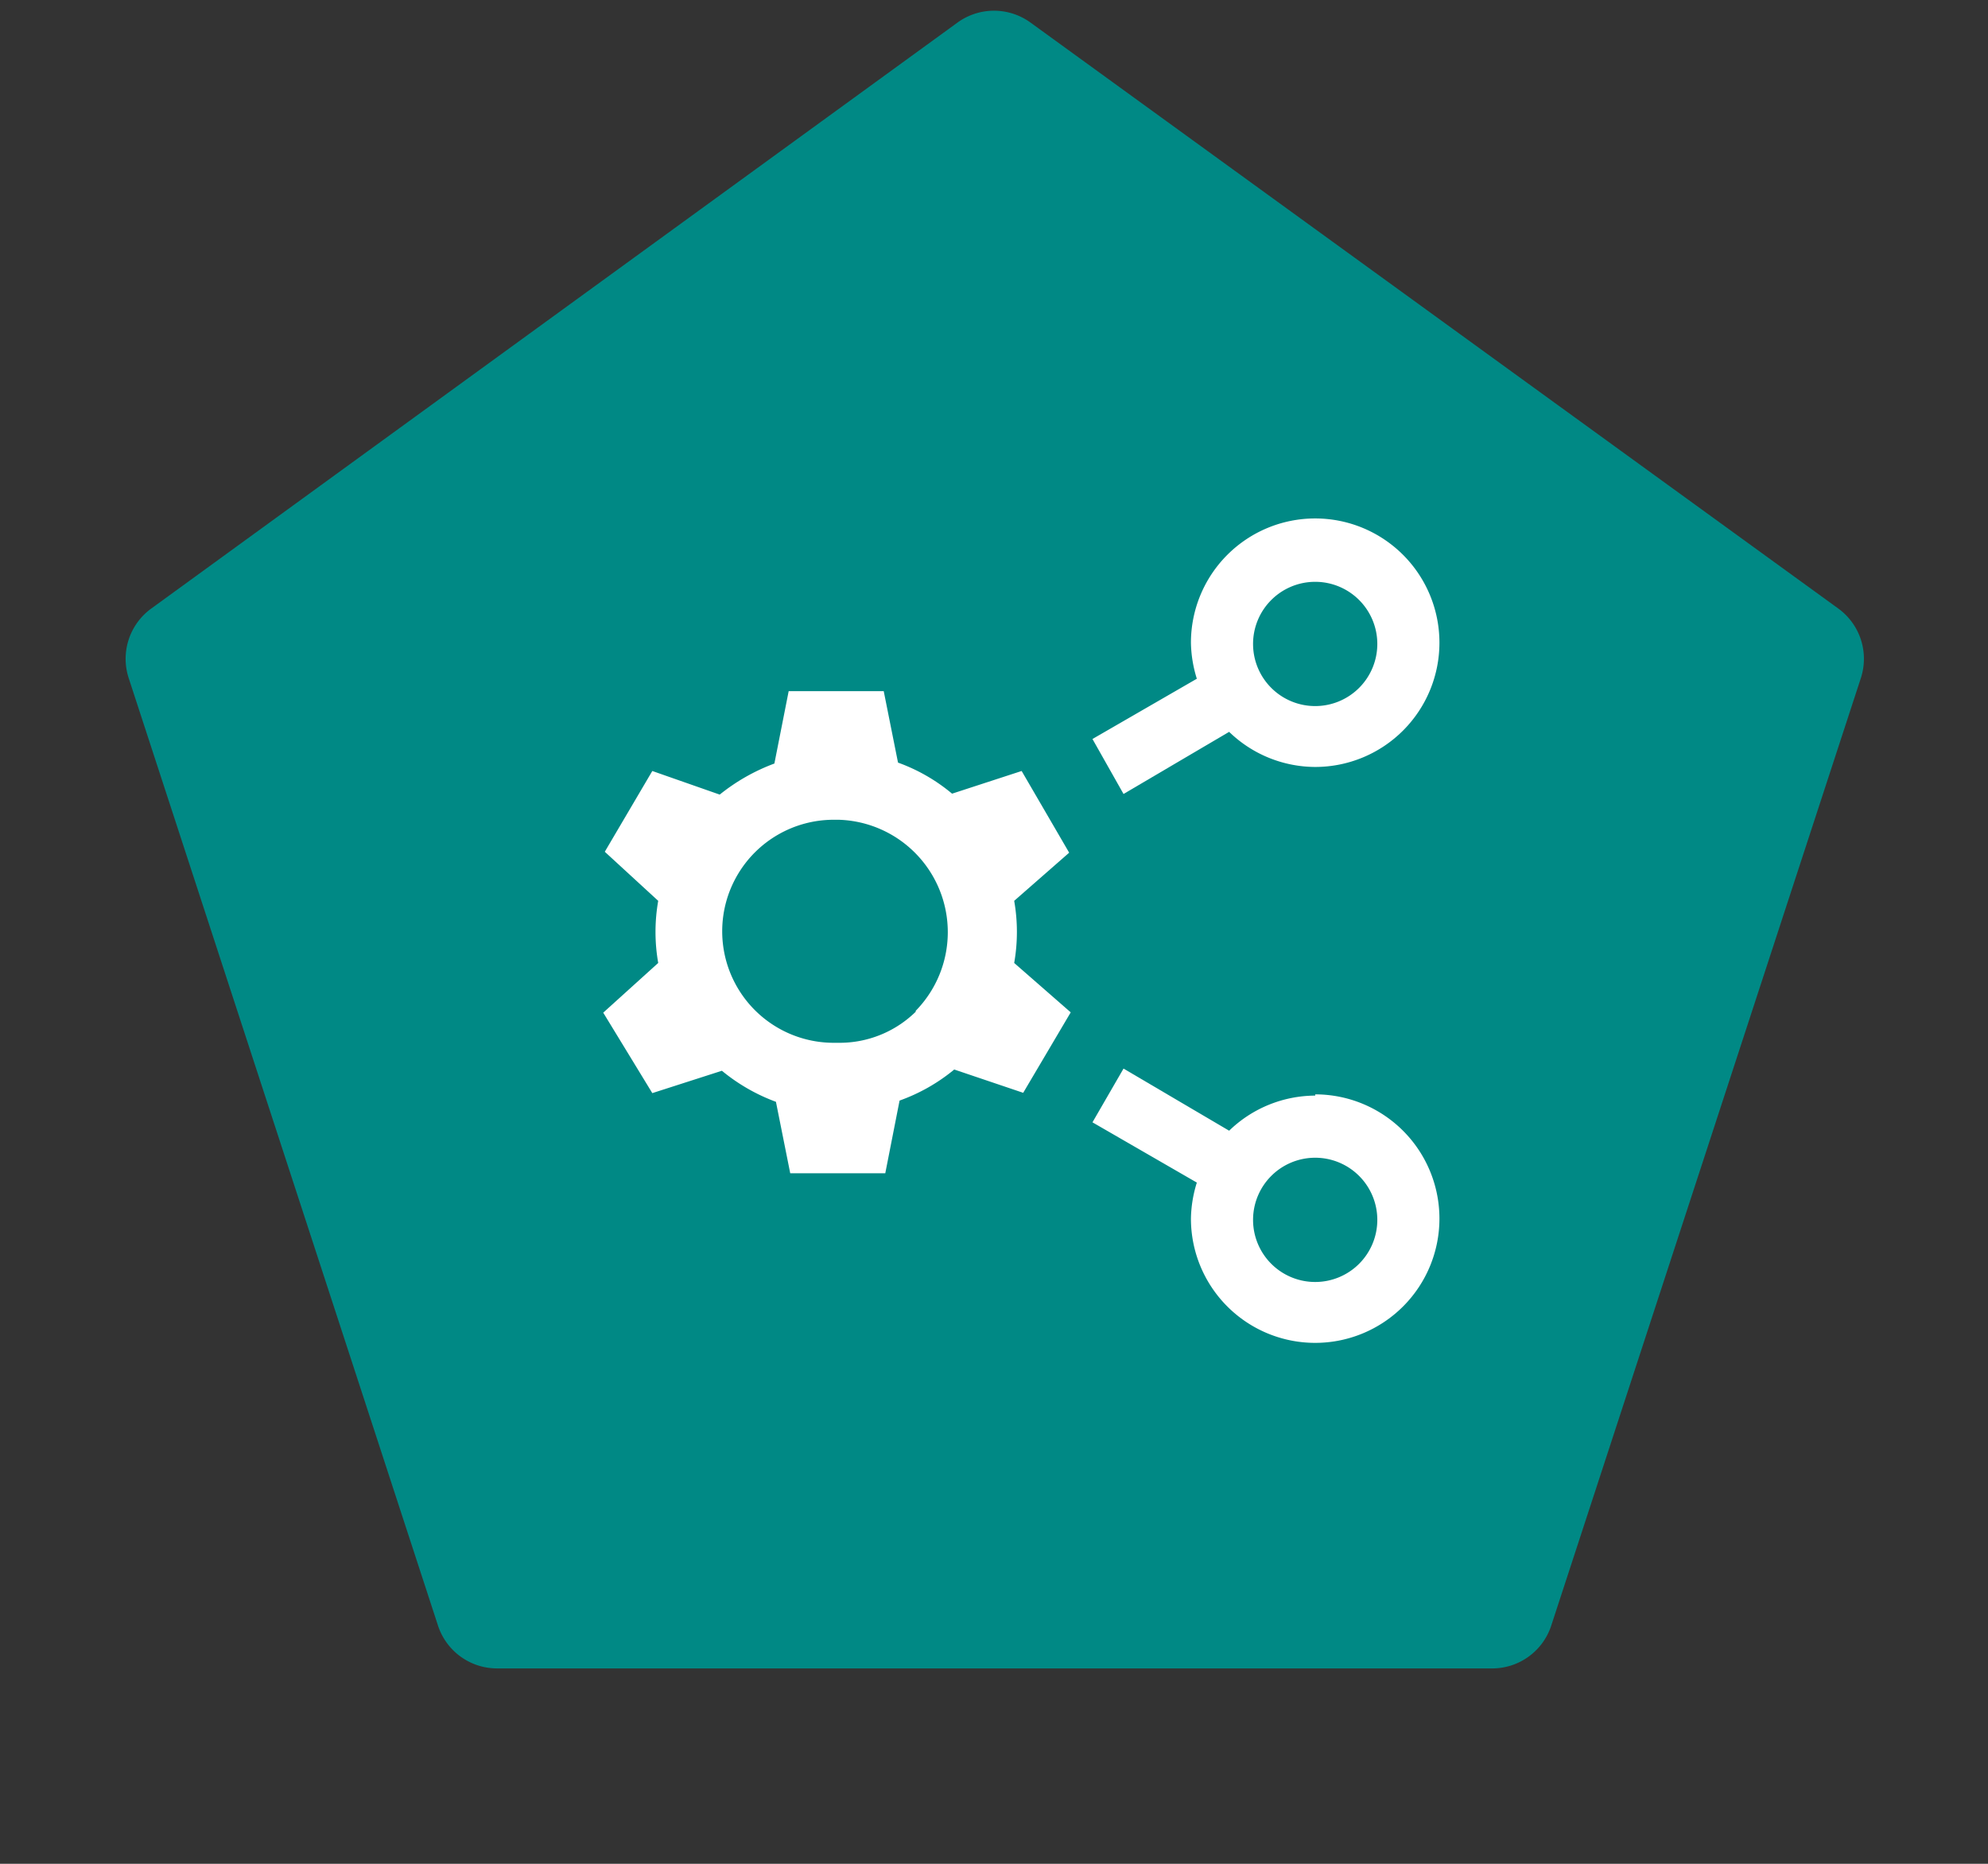 <svg xmlns="http://www.w3.org/2000/svg" viewBox="0 0 64 60"><rect x="0" y="0" width="64" height="60" fill="#333333" stroke="none"/><path d="M33.18.73l26,18.86a2,2,0,0,1,.73,2.23L49.94,52.33A2,2,0,0,1,48,53.71H16a2,2,0,0,1-1.9-1.38L4.14,21.82a2,2,0,0,1,.73-2.23L30.82.73A2,2,0,0,1,33.18.73Z" fill="#008985" fill-rule="evenodd"/><path d="M32.89,24.82l-2.24.73a5.74,5.74,0,0,0-1.74-1l-.46-2.3H25.39l-.46,2.33a6.29,6.29,0,0,0-1.76,1L21,24.82l-1.53,2.6L21.19,29a5.77,5.77,0,0,0,0,2L19.42,32.6,21,35.19l2.24-.72a6,6,0,0,0,1.74,1l.46,2.3h3.06l.46-2.34a5.84,5.84,0,0,0,1.76-1l2.22.75,1.53-2.59L32.65,31a5.77,5.77,0,0,0,0-2l1.77-1.55Zm-3.41,7.75a3.5,3.5,0,0,1-2.48,1h-.16a3.59,3.59,0,0,1,0-7.18H27a3.62,3.62,0,0,1,2.48,6.15Z" fill="#fff"/><path d="M36.17,25.56l3.4-2a4,4,0,0,0,2.77,1.13,4,4,0,1,0-4-4,4.08,4.08,0,0,0,.19,1.16l-3.36,1.94Zm6.17-6.83a2,2,0,1,1-2,2A2,2,0,0,1,42.34,18.73Z" fill="#fff"/><path d="M42.34,35.27a4,4,0,0,0-2.77,1.13l-3.4-2-1,1.73,3.36,1.94a4.08,4.08,0,0,0-.19,1.16,4,4,0,1,0,4-4Zm0,6a2,2,0,1,1,2-2A2,2,0,0,1,42.34,41.27Z" fill="#fff"/></svg>